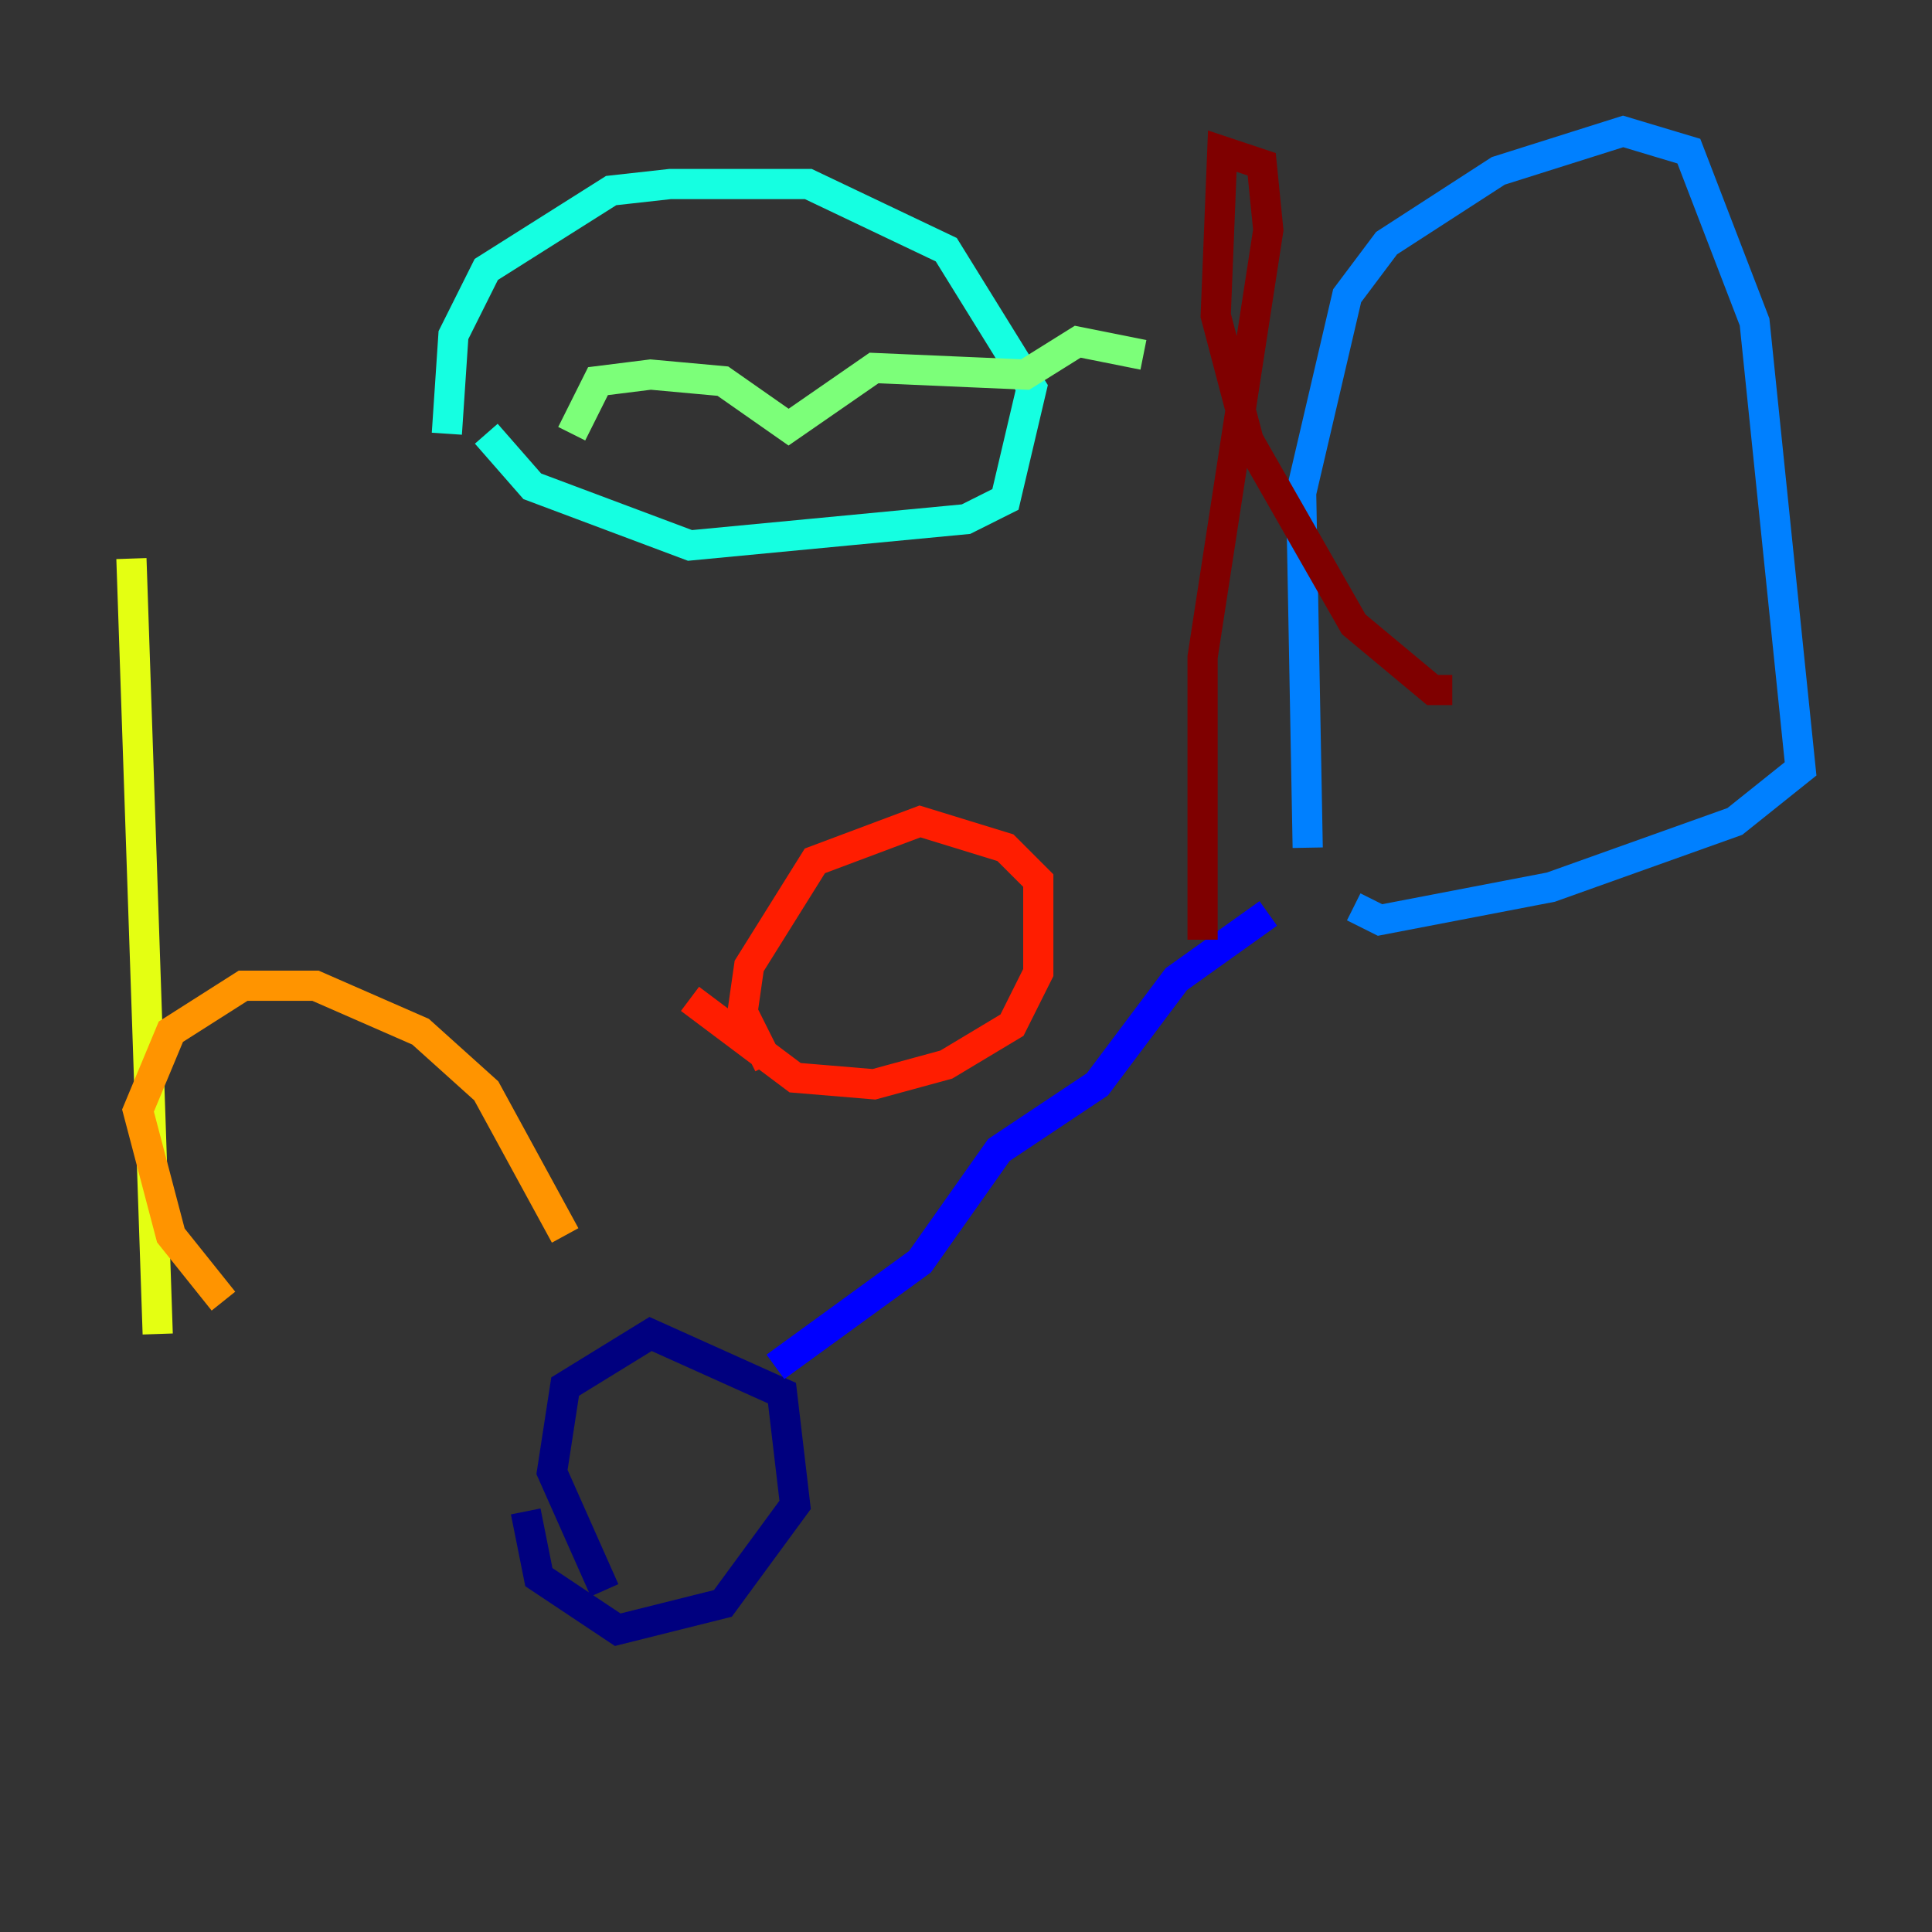 <?xml version="1.0" encoding="utf-8" ?>
<svg baseProfile="tiny" height="128" version="1.2" viewBox="0,0,128,128" width="128" xmlns="http://www.w3.org/2000/svg" xmlns:ev="http://www.w3.org/2001/xml-events" xmlns:xlink="http://www.w3.org/1999/xlink"><rect x="0" y="0" width="128" height="128" fill="#333333" stroke="none"/><defs /><polyline fill="none" points="34.83,100.136 35.701,104.49 40.925,107.973 47.891,106.231 52.68,99.701 51.809,92.299 43.102,88.381 37.442,91.864 36.571,97.524 40.054,105.361" stroke="#00007f" stroke-width="2" /><polyline fill="none" points="51.374,90.558 60.952,83.592 66.177,76.191 72.707,71.837 77.932,64.871 84.027,60.517" stroke="#0000ff" stroke-width="2" /><polyline fill="none" points="86.639,56.163 86.204,32.653 89.252,19.592 91.864,16.109 99.265,11.32 107.537,8.707 111.891,10.014 116.245,21.333 119.293,50.939 114.939,54.422 102.748,58.776 91.429,60.952 89.687,60.082" stroke="#0080ff" stroke-width="2" /><polyline fill="none" points="29.605,28.735 30.041,22.204 32.218,17.85 40.49,12.626 44.408,12.191 53.551,12.191 62.694,16.544 68.354,25.687 66.612,33.088 64.0,34.395 45.714,36.136 35.265,32.218 32.218,28.735" stroke="#15ffe1" stroke-width="2" /><polyline fill="none" points="37.878,28.735 39.619,25.252 43.102,24.816 47.891,25.252 52.245,28.299 57.905,24.381 67.918,24.816 71.401,22.64 75.755,23.51" stroke="#7cff79" stroke-width="2" /><polyline fill="none" points="8.707,37.007 10.449,88.381" stroke="#e4ff12" stroke-width="2" /><polyline fill="none" points="14.803,86.204 11.32,81.85 9.143,73.578 11.32,68.354 16.109,65.306 20.898,65.306 27.864,68.354 32.218,72.272 37.442,81.85" stroke="#ff9400" stroke-width="2" /><polyline fill="none" points="50.939,70.531 49.197,67.048 49.633,64.0 53.986,57.034 60.952,54.422 66.612,56.163 68.789,58.34 68.789,64.435 67.048,67.918 62.694,70.531 57.905,71.837 52.68,71.401 45.714,66.177" stroke="#ff1d00" stroke-width="2" /><polyline fill="none" points="79.674,62.258 79.674,43.537 84.027,15.238 83.592,10.884 80.98,10.014 80.544,20.898 82.721,29.17 89.687,41.361 94.912,45.714 96.218,45.714" stroke="#7f0000" stroke-width="2" /></svg>